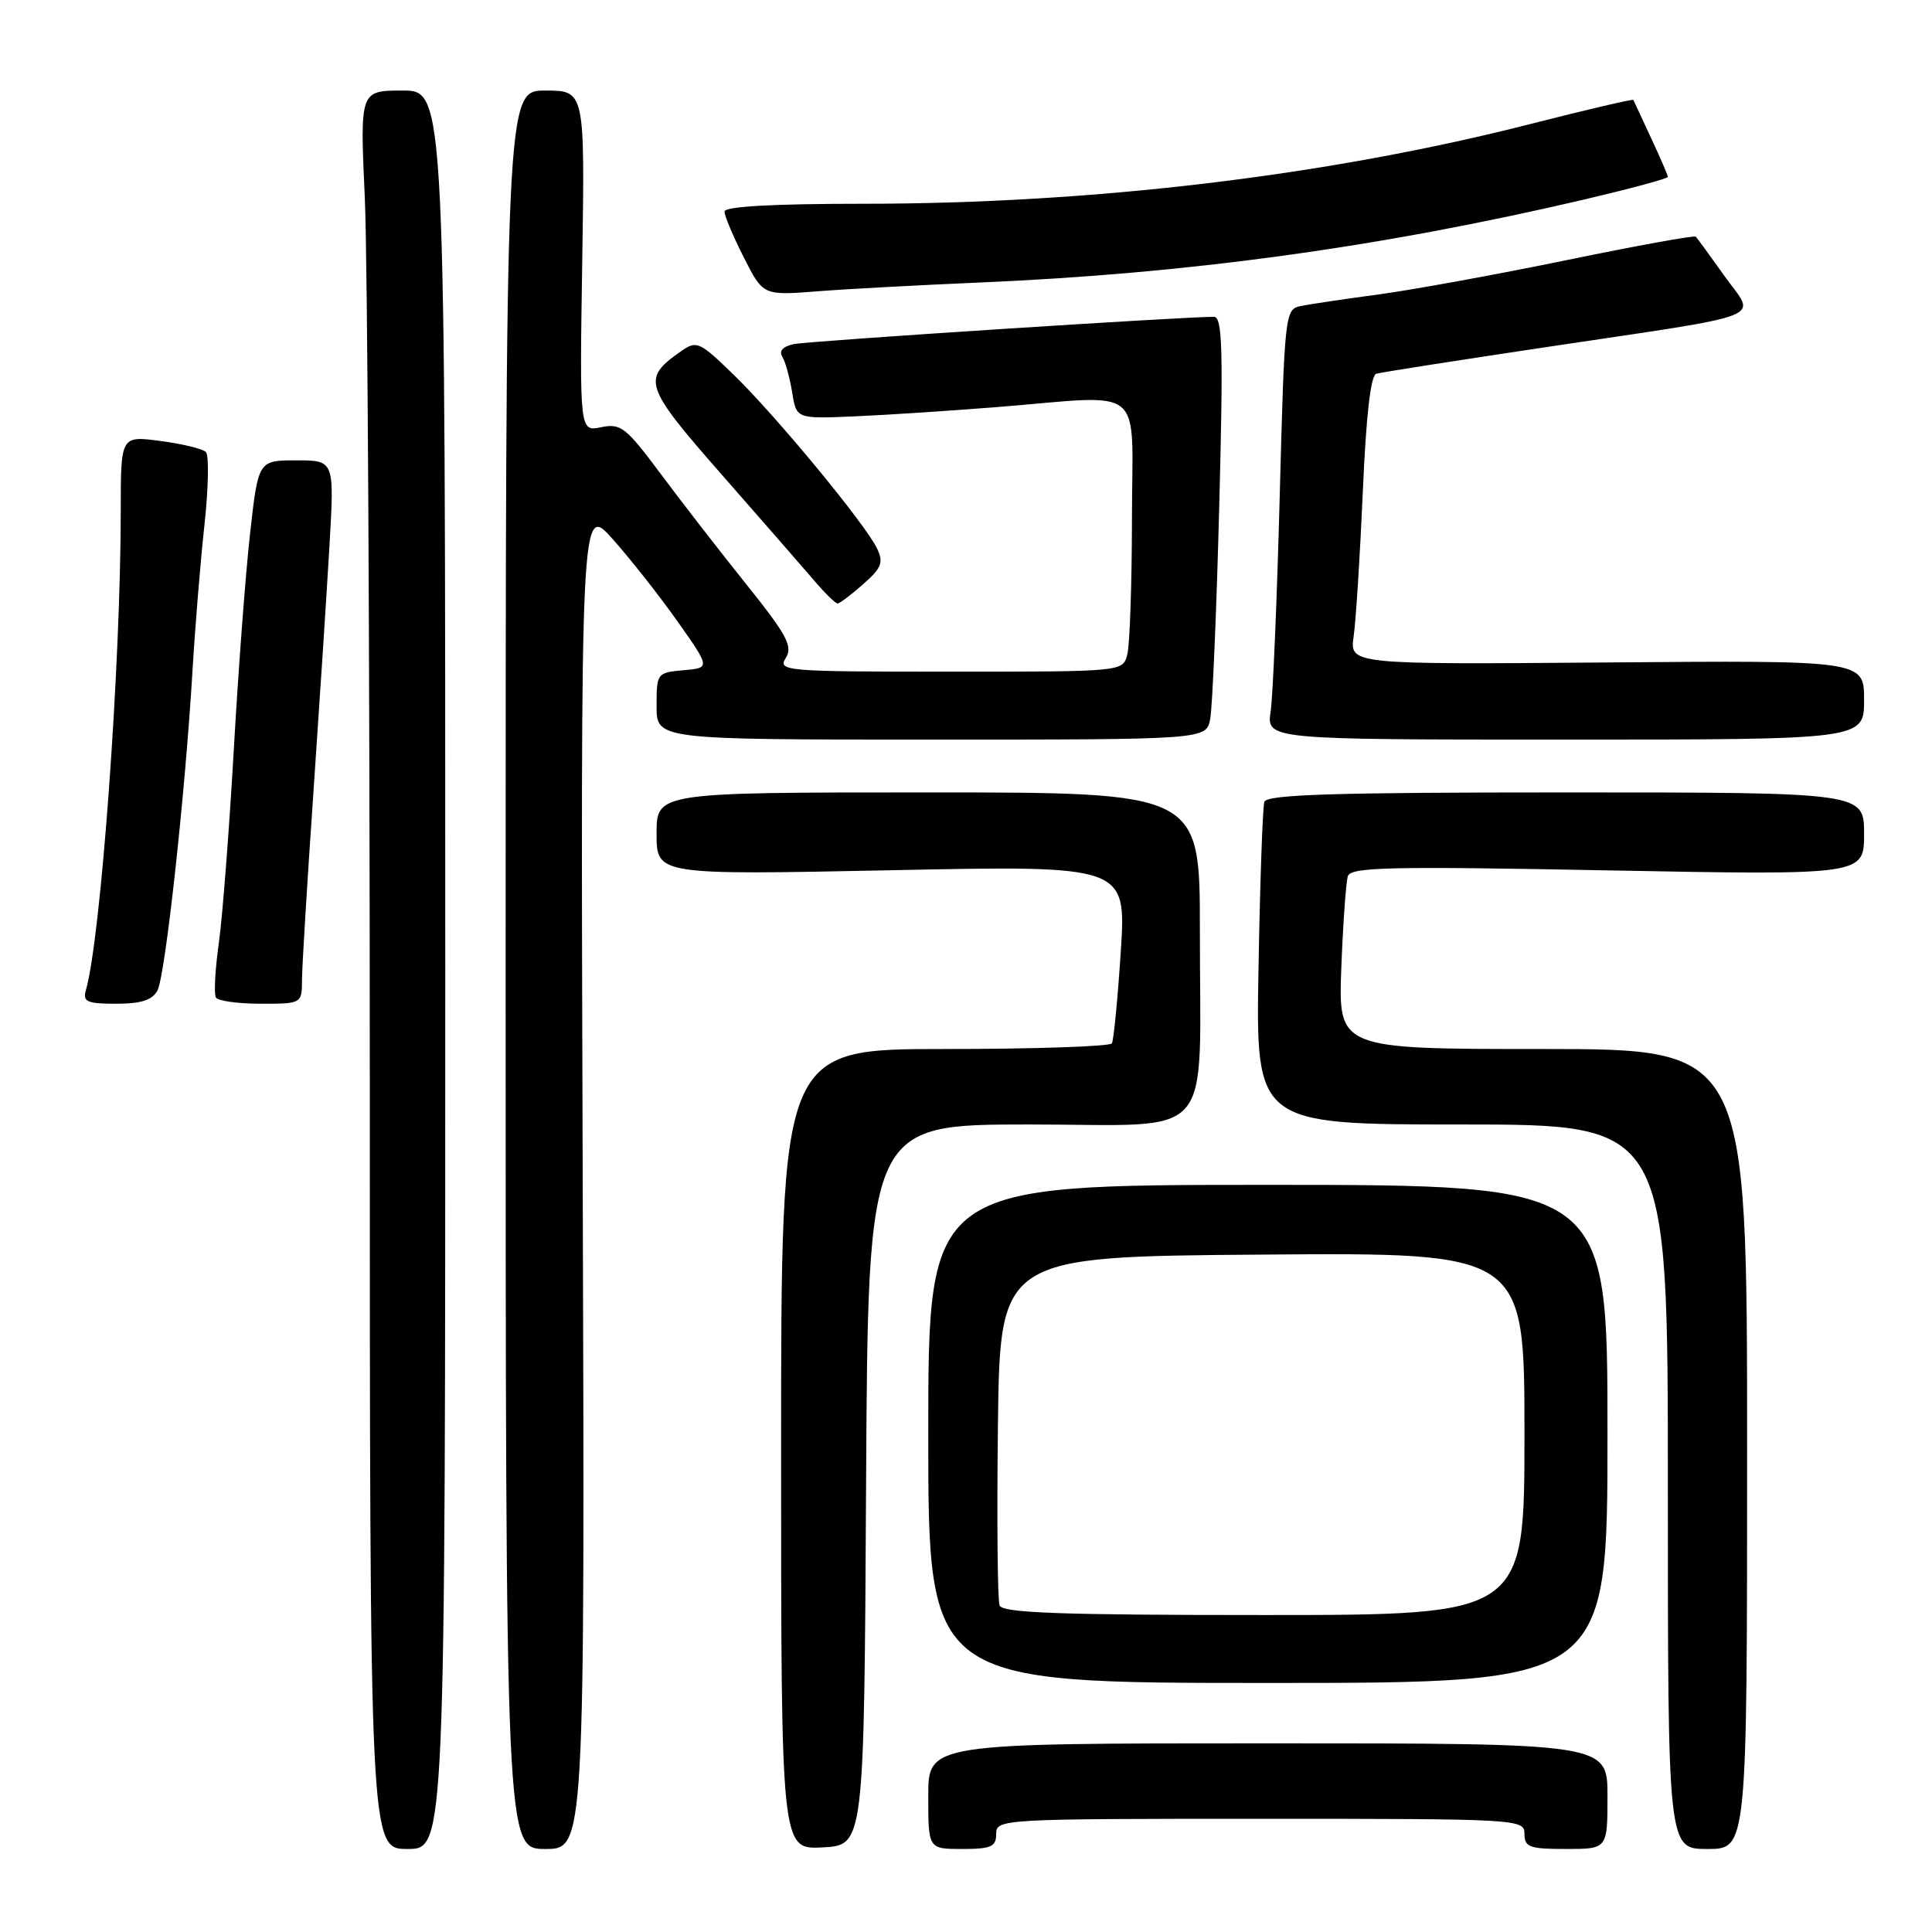 <?xml version="1.0" encoding="UTF-8" standalone="no"?>
<!DOCTYPE svg PUBLIC "-//W3C//DTD SVG 1.1//EN" "http://www.w3.org/Graphics/SVG/1.1/DTD/svg11.dtd" >
<svg xmlns="http://www.w3.org/2000/svg" xmlns:xlink="http://www.w3.org/1999/xlink" version="1.1" viewBox="0 0 256 256">
 <g >
 <path fill="currentColor"
d=" M 59.00 128.50 C 59.00 12.00 59.00 12.00 53.34 12.00 C 47.69 12.00 47.69 12.00 48.34 26.25 C 48.70 34.09 48.99 86.51 49.00 142.75 C 49.00 245.00 49.00 245.00 54.00 245.00 C 59.00 245.00 59.00 245.00 59.00 128.50 Z  M 77.21 155.82 C 76.93 66.64 76.93 66.64 81.21 71.46 C 83.57 74.11 87.44 79.03 89.81 82.39 C 94.12 88.50 94.12 88.50 90.56 88.81 C 87.06 89.12 87.00 89.20 87.00 93.56 C 87.00 98.00 87.00 98.00 123.42 98.00 C 159.84 98.00 159.84 98.00 160.36 95.25 C 160.65 93.74 161.19 81.14 161.55 67.25 C 162.10 46.33 161.98 42.00 160.86 41.98 C 157.24 41.94 107.21 45.18 105.21 45.59 C 103.76 45.89 103.19 46.49 103.65 47.25 C 104.06 47.90 104.64 50.02 104.96 51.96 C 105.53 55.49 105.53 55.49 113.02 55.18 C 117.13 55.01 125.67 54.45 132.00 53.95 C 152.16 52.34 150.00 50.57 149.99 68.75 C 149.98 77.41 149.70 85.51 149.37 86.75 C 148.77 89.00 148.77 89.00 125.87 89.00 C 104.00 89.00 103.03 88.92 104.12 87.18 C 105.08 85.64 104.28 84.15 98.88 77.41 C 95.37 73.03 90.25 66.43 87.50 62.73 C 82.94 56.61 82.25 56.07 79.65 56.61 C 76.80 57.20 76.80 57.20 77.15 34.60 C 77.50 12.00 77.50 12.00 72.25 12.00 C 67.00 12.00 67.00 12.00 67.00 128.50 C 67.00 245.00 67.00 245.00 72.25 245.00 C 77.50 245.00 77.50 245.00 77.21 155.82 Z  M 114.76 196.75 C 115.02 149.00 115.02 149.00 136.38 149.00 C 161.44 149.00 158.97 151.81 158.99 123.25 C 159.00 105.00 159.00 105.00 123.00 105.00 C 87.00 105.00 87.00 105.00 87.00 110.47 C 87.00 115.94 87.00 115.94 118.12 115.31 C 149.24 114.67 149.24 114.67 148.51 126.09 C 148.10 132.36 147.57 137.84 147.33 138.25 C 147.08 138.66 137.12 139.00 125.19 139.00 C 103.50 139.00 103.50 139.00 103.50 192.04 C 103.50 245.08 103.50 245.08 109.00 244.79 C 114.50 244.50 114.50 244.50 114.76 196.75 Z  M 132.00 243.00 C 132.00 241.04 132.67 241.00 167.00 241.00 C 201.33 241.00 202.00 241.04 202.00 243.00 C 202.00 244.76 202.67 245.00 207.50 245.00 C 213.00 245.00 213.00 245.00 213.00 238.00 C 213.00 231.00 213.00 231.00 168.00 231.00 C 123.00 231.00 123.00 231.00 123.00 238.00 C 123.00 245.00 123.00 245.00 127.50 245.00 C 131.33 245.00 132.00 244.70 132.00 243.00 Z  M 231.50 192.00 C 231.50 139.00 231.50 139.00 204.41 139.00 C 177.33 139.00 177.33 139.00 177.73 128.25 C 177.96 122.34 178.35 116.86 178.60 116.09 C 178.99 114.89 184.26 114.78 213.03 115.33 C 247.00 115.97 247.00 115.97 247.00 110.49 C 247.00 105.00 247.00 105.00 207.47 105.00 C 176.73 105.00 167.85 105.28 167.53 106.25 C 167.31 106.94 166.96 116.84 166.76 128.25 C 166.39 149.00 166.39 149.00 193.69 149.00 C 221.00 149.00 221.00 149.00 221.00 197.00 C 221.00 245.00 221.00 245.00 226.25 245.00 C 231.50 245.00 231.50 245.00 231.50 192.00 Z  M 213.00 190.00 C 213.00 157.00 213.00 157.00 168.00 157.00 C 123.00 157.00 123.00 157.00 123.00 190.00 C 123.00 223.00 123.00 223.00 168.00 223.00 C 213.00 223.00 213.00 223.00 213.00 190.00 Z  M 20.86 131.25 C 21.90 129.31 24.53 105.26 25.50 89.00 C 25.84 83.22 26.55 74.49 27.09 69.58 C 27.62 64.67 27.71 60.31 27.28 59.89 C 26.85 59.47 24.14 58.81 21.25 58.43 C 16.00 57.74 16.00 57.74 16.00 67.62 C 16.00 88.20 13.37 124.35 11.37 131.25 C 10.94 132.73 11.55 133.00 15.40 133.00 C 18.69 133.00 20.18 132.52 20.86 131.25 Z  M 40.02 129.75 C 40.03 127.96 40.71 116.83 41.53 105.00 C 42.34 93.17 43.30 78.44 43.66 72.25 C 44.31 61.00 44.31 61.00 39.27 61.00 C 34.22 61.00 34.22 61.00 33.13 70.75 C 32.53 76.11 31.56 89.05 30.97 99.50 C 30.37 109.95 29.49 121.39 29.00 124.93 C 28.50 128.46 28.33 131.72 28.61 132.18 C 28.89 132.63 31.57 133.00 34.56 133.00 C 40.00 133.00 40.00 133.00 40.02 129.75 Z  M 247.00 92.75 C 247.00 87.50 247.00 87.50 212.91 87.78 C 178.82 88.05 178.82 88.05 179.37 84.28 C 179.67 82.20 180.21 73.60 180.58 65.17 C 181.01 55.13 181.62 49.73 182.37 49.52 C 182.99 49.34 192.95 47.78 204.50 46.05 C 235.16 41.46 232.67 42.43 228.53 36.61 C 226.61 33.91 224.89 31.56 224.70 31.36 C 224.50 31.17 216.82 32.56 207.63 34.46 C 198.44 36.35 187.22 38.40 182.71 39.01 C 178.19 39.61 173.54 40.31 172.36 40.55 C 170.27 40.97 170.21 41.51 169.57 65.74 C 169.21 79.36 168.67 92.19 168.37 94.25 C 167.82 98.00 167.82 98.00 207.41 98.00 C 247.00 98.00 247.00 98.00 247.00 92.75 Z  M 114.38 77.40 C 116.81 75.27 117.10 74.53 116.22 72.69 C 114.71 69.50 102.97 55.27 97.31 49.75 C 92.66 45.23 92.33 45.08 90.23 46.55 C 84.99 50.22 85.29 51.10 95.74 63.01 C 101.11 69.13 106.62 75.45 108.00 77.06 C 109.38 78.67 110.72 79.98 111.00 79.97 C 111.28 79.95 112.80 78.80 114.38 77.40 Z  M 129.50 37.45 C 157.39 36.27 182.80 32.79 210.03 26.41 C 216.06 24.99 221.00 23.66 221.00 23.44 C 221.00 23.23 220.00 20.90 218.77 18.28 C 217.54 15.65 216.49 13.38 216.43 13.24 C 216.36 13.10 210.28 14.52 202.91 16.40 C 175.99 23.28 144.89 27.00 114.34 27.00 C 102.39 27.00 96.00 27.36 96.00 28.03 C 96.00 28.60 97.15 31.34 98.56 34.11 C 101.11 39.16 101.11 39.16 108.31 38.60 C 112.26 38.29 121.80 37.78 129.50 37.45 Z  M 132.45 212.73 C 132.18 212.03 132.08 201.34 132.23 188.98 C 132.50 166.50 132.50 166.50 167.25 166.24 C 202.00 165.97 202.00 165.97 202.00 189.99 C 202.00 214.00 202.00 214.00 167.47 214.00 C 140.44 214.00 132.83 213.72 132.45 212.73 Z "/>
</g>
</svg>